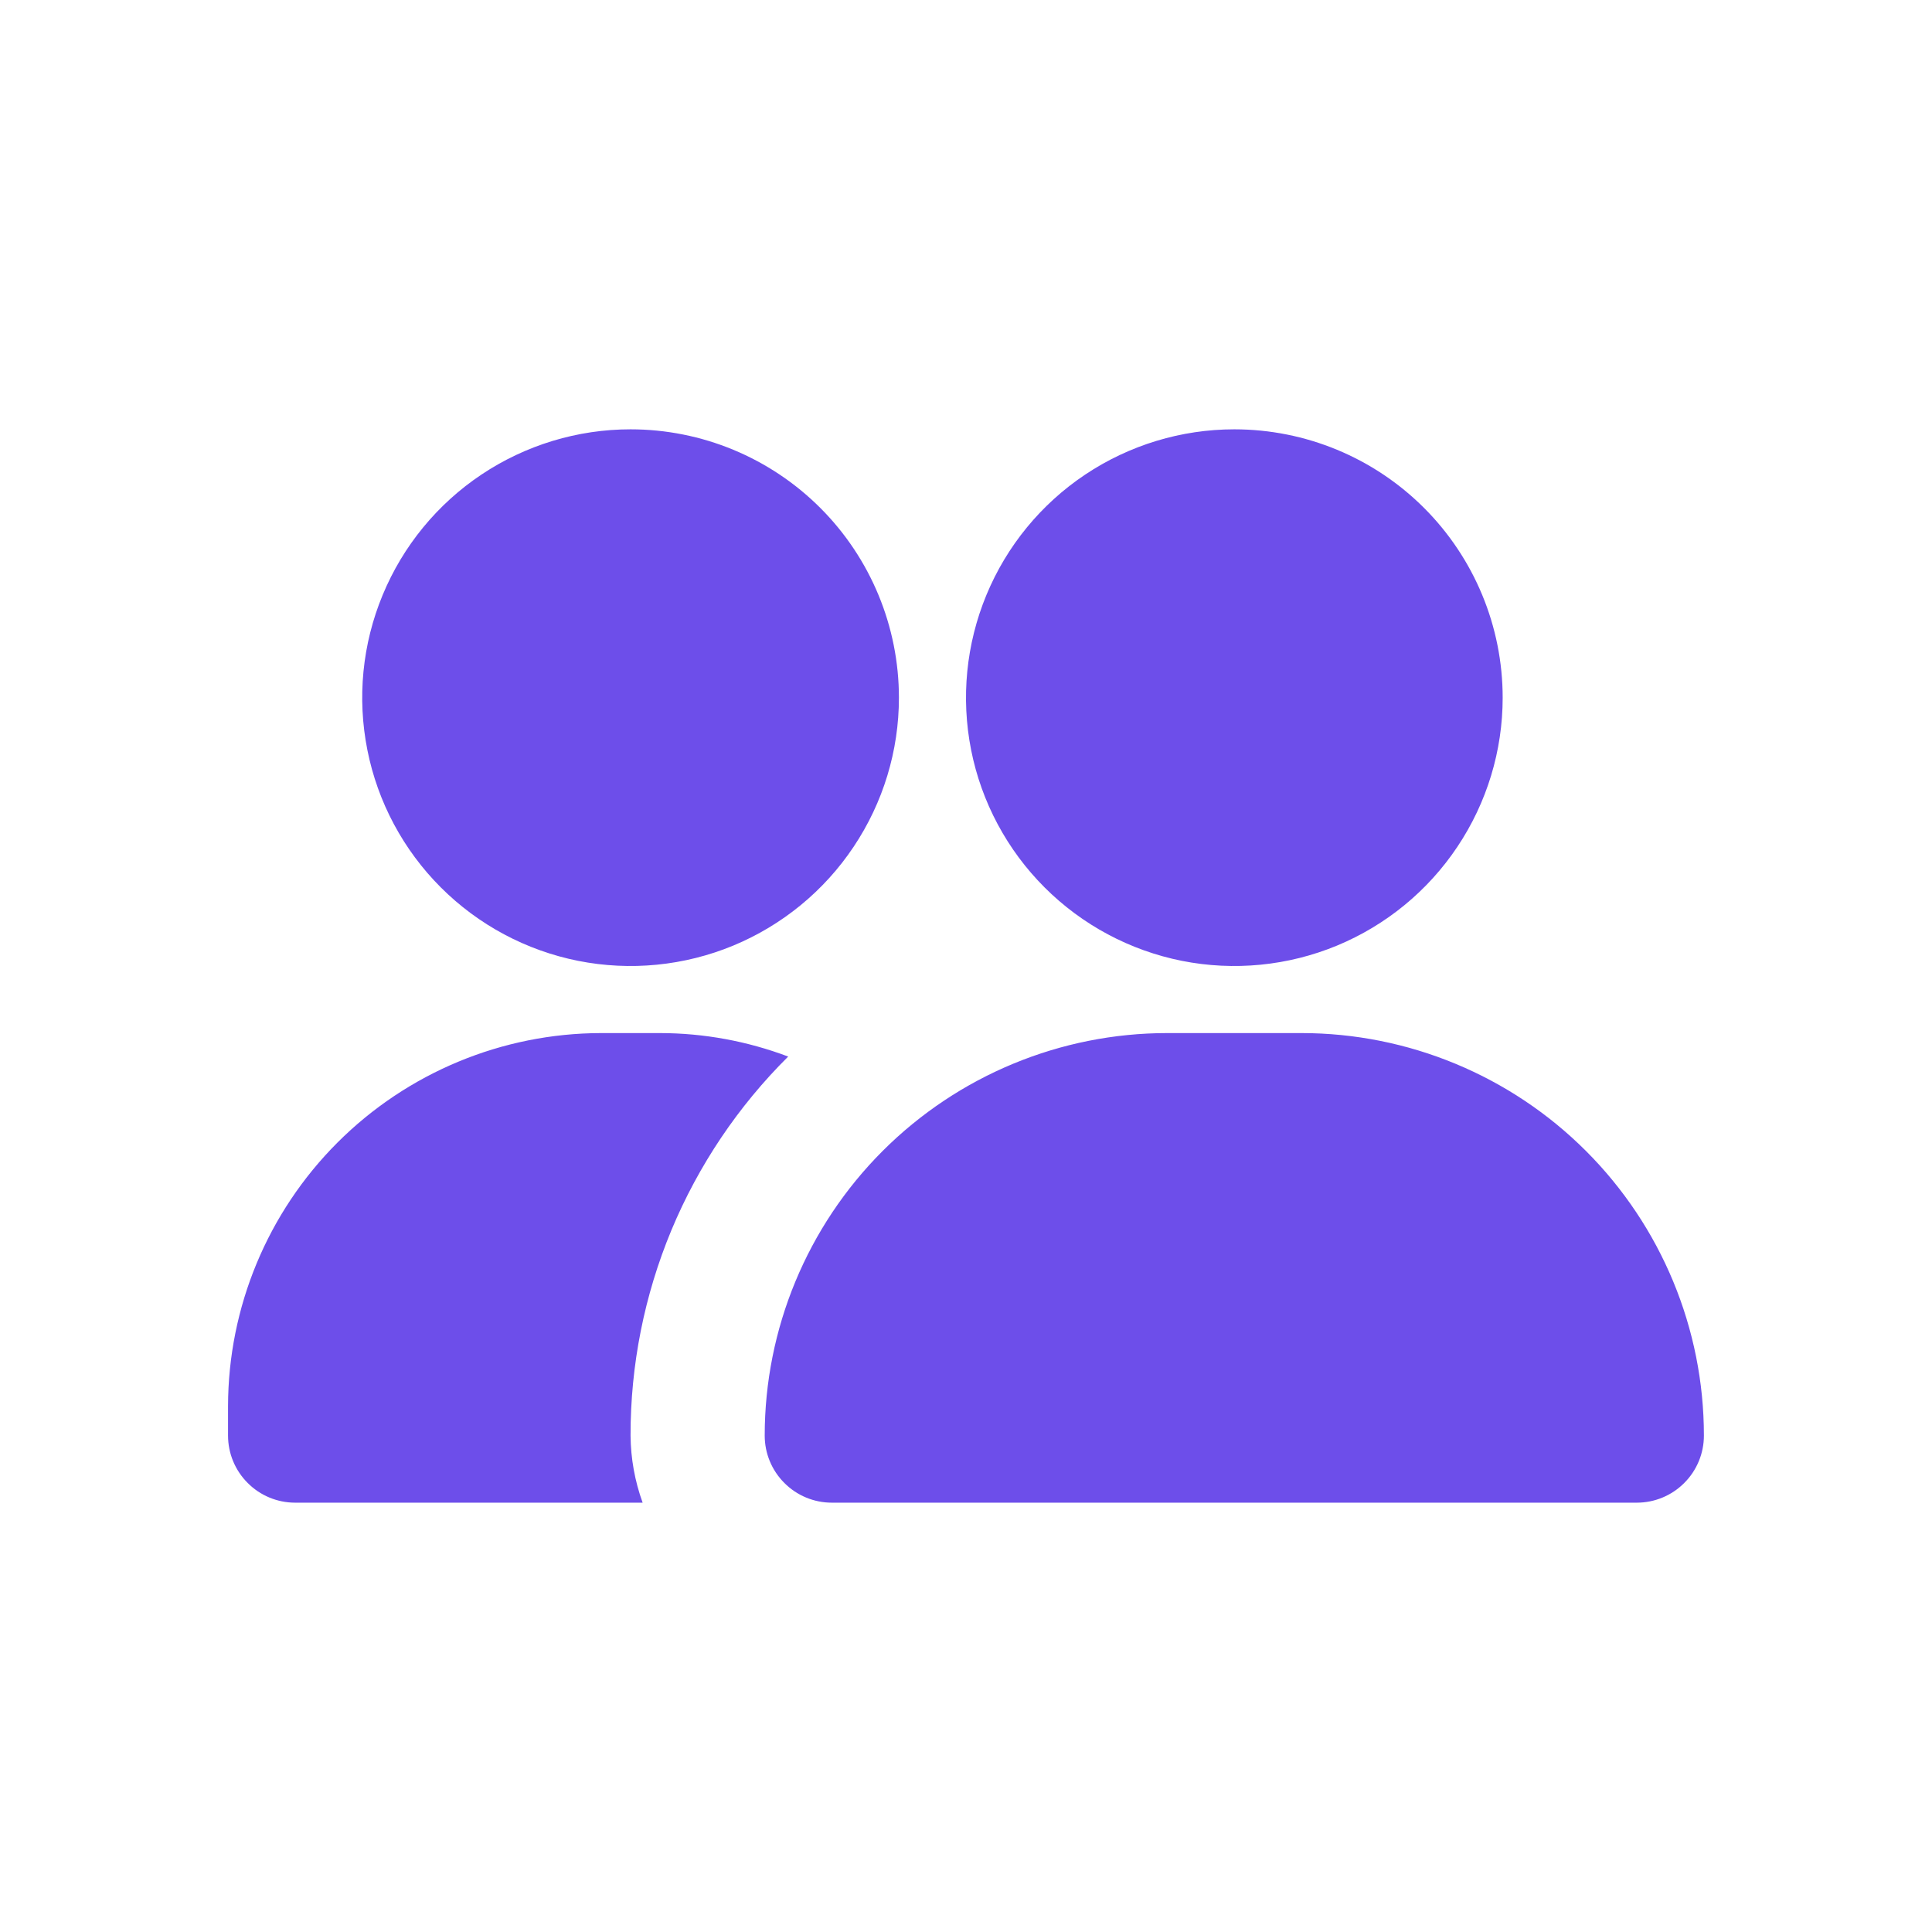 <svg width="32" height="32" viewBox="0 0 32 32" fill="none" xmlns="http://www.w3.org/2000/svg">
<path d="M28.222 23.778C28.222 24.072 28.105 24.355 27.896 24.563C27.688 24.772 27.405 24.889 27.111 24.889H13.777C13.483 24.889 13.2 24.772 12.992 24.563C12.783 24.355 12.666 24.072 12.666 23.778C12.666 22.01 13.369 20.314 14.619 19.064C15.869 17.814 17.565 17.111 19.333 17.111H21.555C23.323 17.111 25.019 17.814 26.269 19.064C27.519 20.314 28.222 22.01 28.222 23.778ZM20.444 7.111C19.565 7.111 18.706 7.372 17.975 7.86C17.244 8.348 16.674 9.043 16.338 9.855C16.002 10.667 15.914 11.56 16.085 12.423C16.256 13.285 16.68 14.077 17.301 14.698C17.923 15.32 18.715 15.743 19.577 15.915C20.439 16.086 21.333 15.998 22.145 15.662C22.957 15.325 23.651 14.756 24.139 14.025C24.628 13.294 24.889 12.435 24.889 11.556C24.889 10.377 24.42 9.246 23.587 8.413C22.753 7.579 21.623 7.111 20.444 7.111ZM10.444 7.111C9.565 7.111 8.706 7.372 7.975 7.86C7.244 8.348 6.674 9.043 6.338 9.855C6.001 10.667 5.913 11.56 6.085 12.423C6.256 13.285 6.68 14.077 7.301 14.698C7.923 15.32 8.715 15.743 9.577 15.915C10.439 16.086 11.333 15.998 12.145 15.662C12.957 15.325 13.651 14.756 14.139 14.025C14.628 13.294 14.889 12.435 14.889 11.556C14.889 10.377 14.42 9.246 13.587 8.413C12.753 7.579 11.623 7.111 10.444 7.111ZM10.444 23.778C10.442 22.611 10.672 21.455 11.12 20.377C11.569 19.3 12.226 18.322 13.055 17.5C12.377 17.244 11.658 17.112 10.933 17.111H9.955C8.318 17.114 6.748 17.766 5.59 18.924C4.432 20.082 3.78 21.651 3.777 23.289V23.778C3.777 24.072 3.894 24.355 4.103 24.563C4.311 24.772 4.594 24.889 4.888 24.889H10.644C10.515 24.532 10.447 24.157 10.444 23.778Z" fill="#6D4EEA"/>
</svg>

